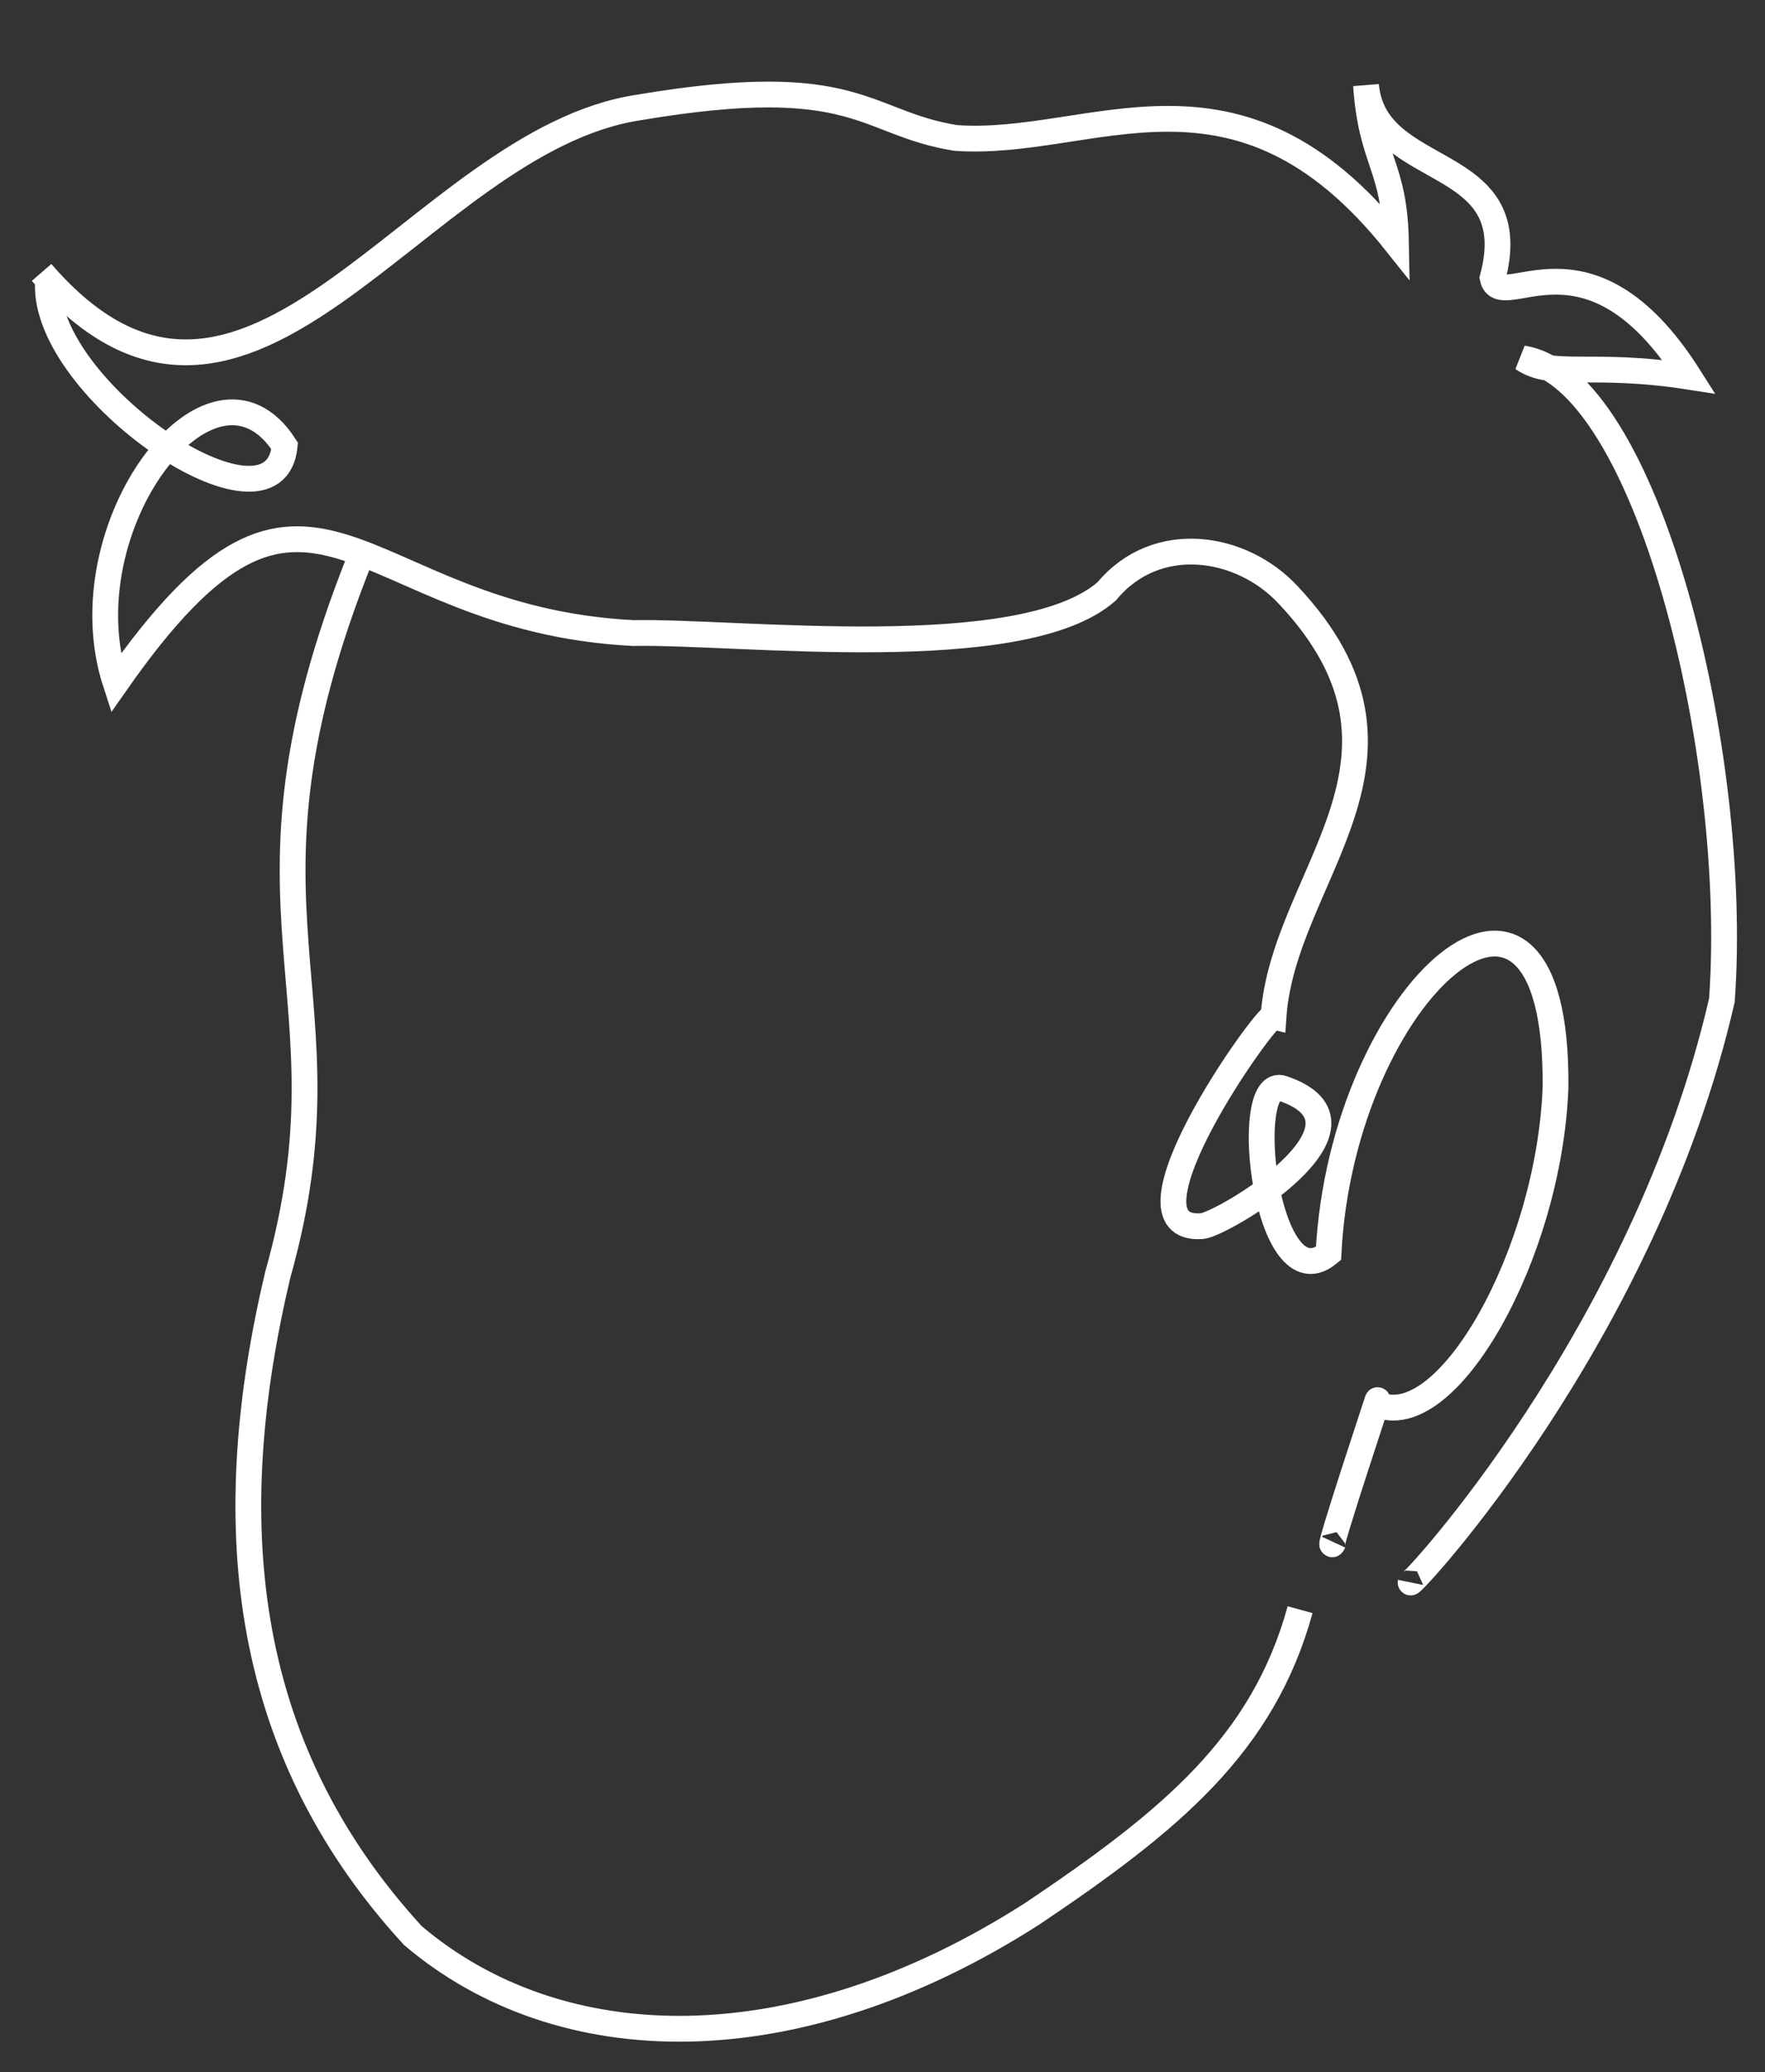 <?xml version="1.0" encoding="UTF-8" standalone="no"?>
<svg
   xmlns:osb="http://www.openswatchbook.org/uri/2009/osb"
   xmlns:dc="http://purl.org/dc/elements/1.1/"
   xmlns:cc="http://creativecommons.org/ns#"
   xmlns:rdf="http://www.w3.org/1999/02/22-rdf-syntax-ns#"
   xmlns:svg="http://www.w3.org/2000/svg"
   xmlns="http://www.w3.org/2000/svg"
   xmlns:xlink="http://www.w3.org/1999/xlink"
   id="svg5259"
   version="1.1"
   viewBox="0 0 16.972 19.912"
   height="19.912mm"
   width="16.972mm">
  <rect x="0" y="0" width="16.972" height="19.912" fill="#333333" stroke="none"/>
  <defs
     id="defs5253">
    <clipPath
       id="clipPath5141"
       clipPathUnits="userSpaceOnUse">
      <use
         height="100%"
         width="100%"
         id="use5143"
         xlink:href="#g5137"
         y="0"
         x="0" />
    </clipPath>
    <linearGradient
       osb:paint="solid"
       id="linearGradient4925">
      <stop
         id="stop4923"
         offset="0"
         style="stop-color:#ffffff;stop-opacity:1;" />
    </linearGradient>
    <clipPath
       id="clipPath5127"
       clipPathUnits="userSpaceOnUse">
      <rect
         ry="10.773"
         y="183.611"
         x="37.947"
         height="81.874"
         width="68.408"
         id="rect5129"
         style="fill:none;fill-opacity:1;stroke:#2b2200;stroke-width:4.031;stroke-miterlimit:4;stroke-dasharray:none;stroke-opacity:1" />
    </clipPath>
    <clipPath
       id="clipPath5123"
       clipPathUnits="userSpaceOnUse">
      <rect
         ry="2.673"
         y="243.145"
         x="88.6"
         height="20.312"
         width="16.972"
         id="rect5125"
         style="fill:none;fill-opacity:1;stroke:#2b2200;stroke-width:1;stroke-miterlimit:4;stroke-dasharray:none;stroke-opacity:1" />
    </clipPath>
    <linearGradient
       osb:paint="solid"
       id="linearGradient5042">
      <stop
         id="stop5040"
         offset="0"
         style="stop-color:#2b2200;stop-opacity:1;" />
    </linearGradient>
    <clipPath
       id="clipPath5119"
       clipPathUnits="userSpaceOnUse">
      <rect
         ry="2.673"
         y="243.145"
         x="88.6"
         height="20.312"
         width="16.972"
         id="rect5121"
         style="fill:none;fill-opacity:1;stroke:#2b2200;stroke-width:1;stroke-miterlimit:4;stroke-dasharray:none;stroke-opacity:1" />
    </clipPath>
    <linearGradient
       y2="224.697"
       x2="104.985"
       y1="224.697"
       x1="39.446"
       gradientUnits="userSpaceOnUse"
       id="linearGradient5333"
       xlink:href="#linearGradient4925" />
    <linearGradient
       y2="224.697"
       x2="104.985"
       y1="224.697"
       x1="39.446"
       gradientUnits="userSpaceOnUse"
       id="linearGradient5335"
       xlink:href="#linearGradient4925" />
    <linearGradient
       y2="224.697"
       x2="104.985"
       y1="224.697"
       x1="39.446"
       gradientUnits="userSpaceOnUse"
       id="linearGradient5337"
       xlink:href="#linearGradient4925" />
    <linearGradient
       y2="224.697"
       x2="104.985"
       y1="224.697"
       x1="39.446"
       gradientUnits="userSpaceOnUse"
       id="linearGradient5339"
       xlink:href="#linearGradient4925" />
    <linearGradient
       y2="252.232"
       x2="107.274"
       y1="252.232"
       x1="86.63"
       gradientUnits="userSpaceOnUse"
       id="linearGradient5341"
       xlink:href="#linearGradient5042" />
  </defs>
  <g
     transform="translate(-31.022,-112.535)"
     id="layer1">
    <g
       transform="translate(-57.578,-130.61)"
       clip-path="url(#clipPath5141)"
       id="g5139">
      <g
         id="g5137">
        <g
           id="g438"
           style="fill:none;fill-opacity:1;stroke:url(#linearGradient5339);stroke-width:1;stroke-miterlimit:4;stroke-dasharray:none"
           transform="matrix(0.248,0,0,0.248,79.185,197.592)"
           clip-path="url(#clipPath5127)">
          <path
             id="path5044"
             d="m 39.823,194.636 c -0.211,4.148 8.789,10.273 9.178,6.326 -2.808,-4.37 -8.528,3.158 -6.551,9.197 7.669,-10.961 9.096,-2.501 20.07,-1.947 4.032,-0.083 15.073,1.269 18.354,-1.616 1.919,-2.316 5.22,-1.818 7.041,0.144 5.954,6.329 -0.185,10.81 -0.572,16.324 -0.298,-0.078 -6.298,8.374 -2.78,8.13 0.785,-0.054 7.316,-3.921 3.135,-5.336 -1.655,-0.56 -0.655,8.403 1.777,6.395 0.519,-10.234 8.906,-17.574 8.802,-6.431 -0.244,6.455 -4.226,13.501 -6.949,12.262 0.431,-1.294 -2.107,6.323 -1.659,5.354"
             style="fill:none;fill-opacity:1;fill-rule:evenodd;stroke:url(#linearGradient5333);stroke-width:1;stroke-linecap:butt;stroke-linejoin:miter;stroke-miterlimit:4;stroke-dasharray:none;stroke-opacity:1" />
          <path
             id="path5046"
             d="m 51.913,205.343 c -5.505,13.813 -0.062,16.705 -3.18,27.736 -2.208,9.325 -1.588,18.166 5.238,25.603 5.671,4.814 14.741,5.097 24.03,-0.852 5.361,-3.603 8.93,-6.539 10.372,-11.774"
             style="fill:none;fill-opacity:1;fill-rule:evenodd;stroke:url(#linearGradient5335);stroke-width:1;stroke-linecap:butt;stroke-linejoin:miter;stroke-miterlimit:4;stroke-dasharray:none;stroke-opacity:1" />
          <path
             style="fill:none;fill-opacity:1;fill-rule:evenodd;stroke:url(#linearGradient5337);stroke-width:1;stroke-linecap:butt;stroke-linejoin:miter;stroke-miterlimit:4;stroke-dasharray:none;stroke-opacity:1"
             d="m 92.657,244.999 c -0.044,0.217 9.086,-9.578 12.071,-22.56 0.689,-9.601 -2.933,-24.118 -7.724,-24.869 1.154,0.793 2.678,0.118 6.451,0.709 -3.913,-6.172 -7.311,-2.37 -7.617,-3.825 1.31,-4.912 -4.576,-3.739 -4.909,-7.47 0.206,2.997 1.109,3.079 1.162,6.103 -6.201,-7.778 -11.765,-3.671 -17.08,-4.061 -3.579,-0.577 -3.782,-2.612 -12.267,-1.182 -8.65,1.287 -15.141,15.665 -23.168,6.394"
             id="path5150" />
        </g>
        <rect
           style="fill:none;fill-opacity:1;stroke:#ffffff;stroke-width:1;stroke-miterlimit:4;stroke-dasharray:none;stroke-opacity:0"
           id="rect5009"
           width="16.972"
           height="19.377"
           x="88.466"
           y="243.145"
           clip-path="url(#clipPath5123)" />
        <rect
           style="fill:none;fill-opacity:1;stroke:url(#linearGradient5341);stroke-width:1;stroke-miterlimit:4;stroke-dasharray:none;stroke-opacity:0"
           id="rect5032"
           width="19.644"
           height="21.649"
           x="87.13"
           y="241.408"
           clip-path="url(#clipPath5119)" />
      </g>
    </g>
  </g>
</svg>

